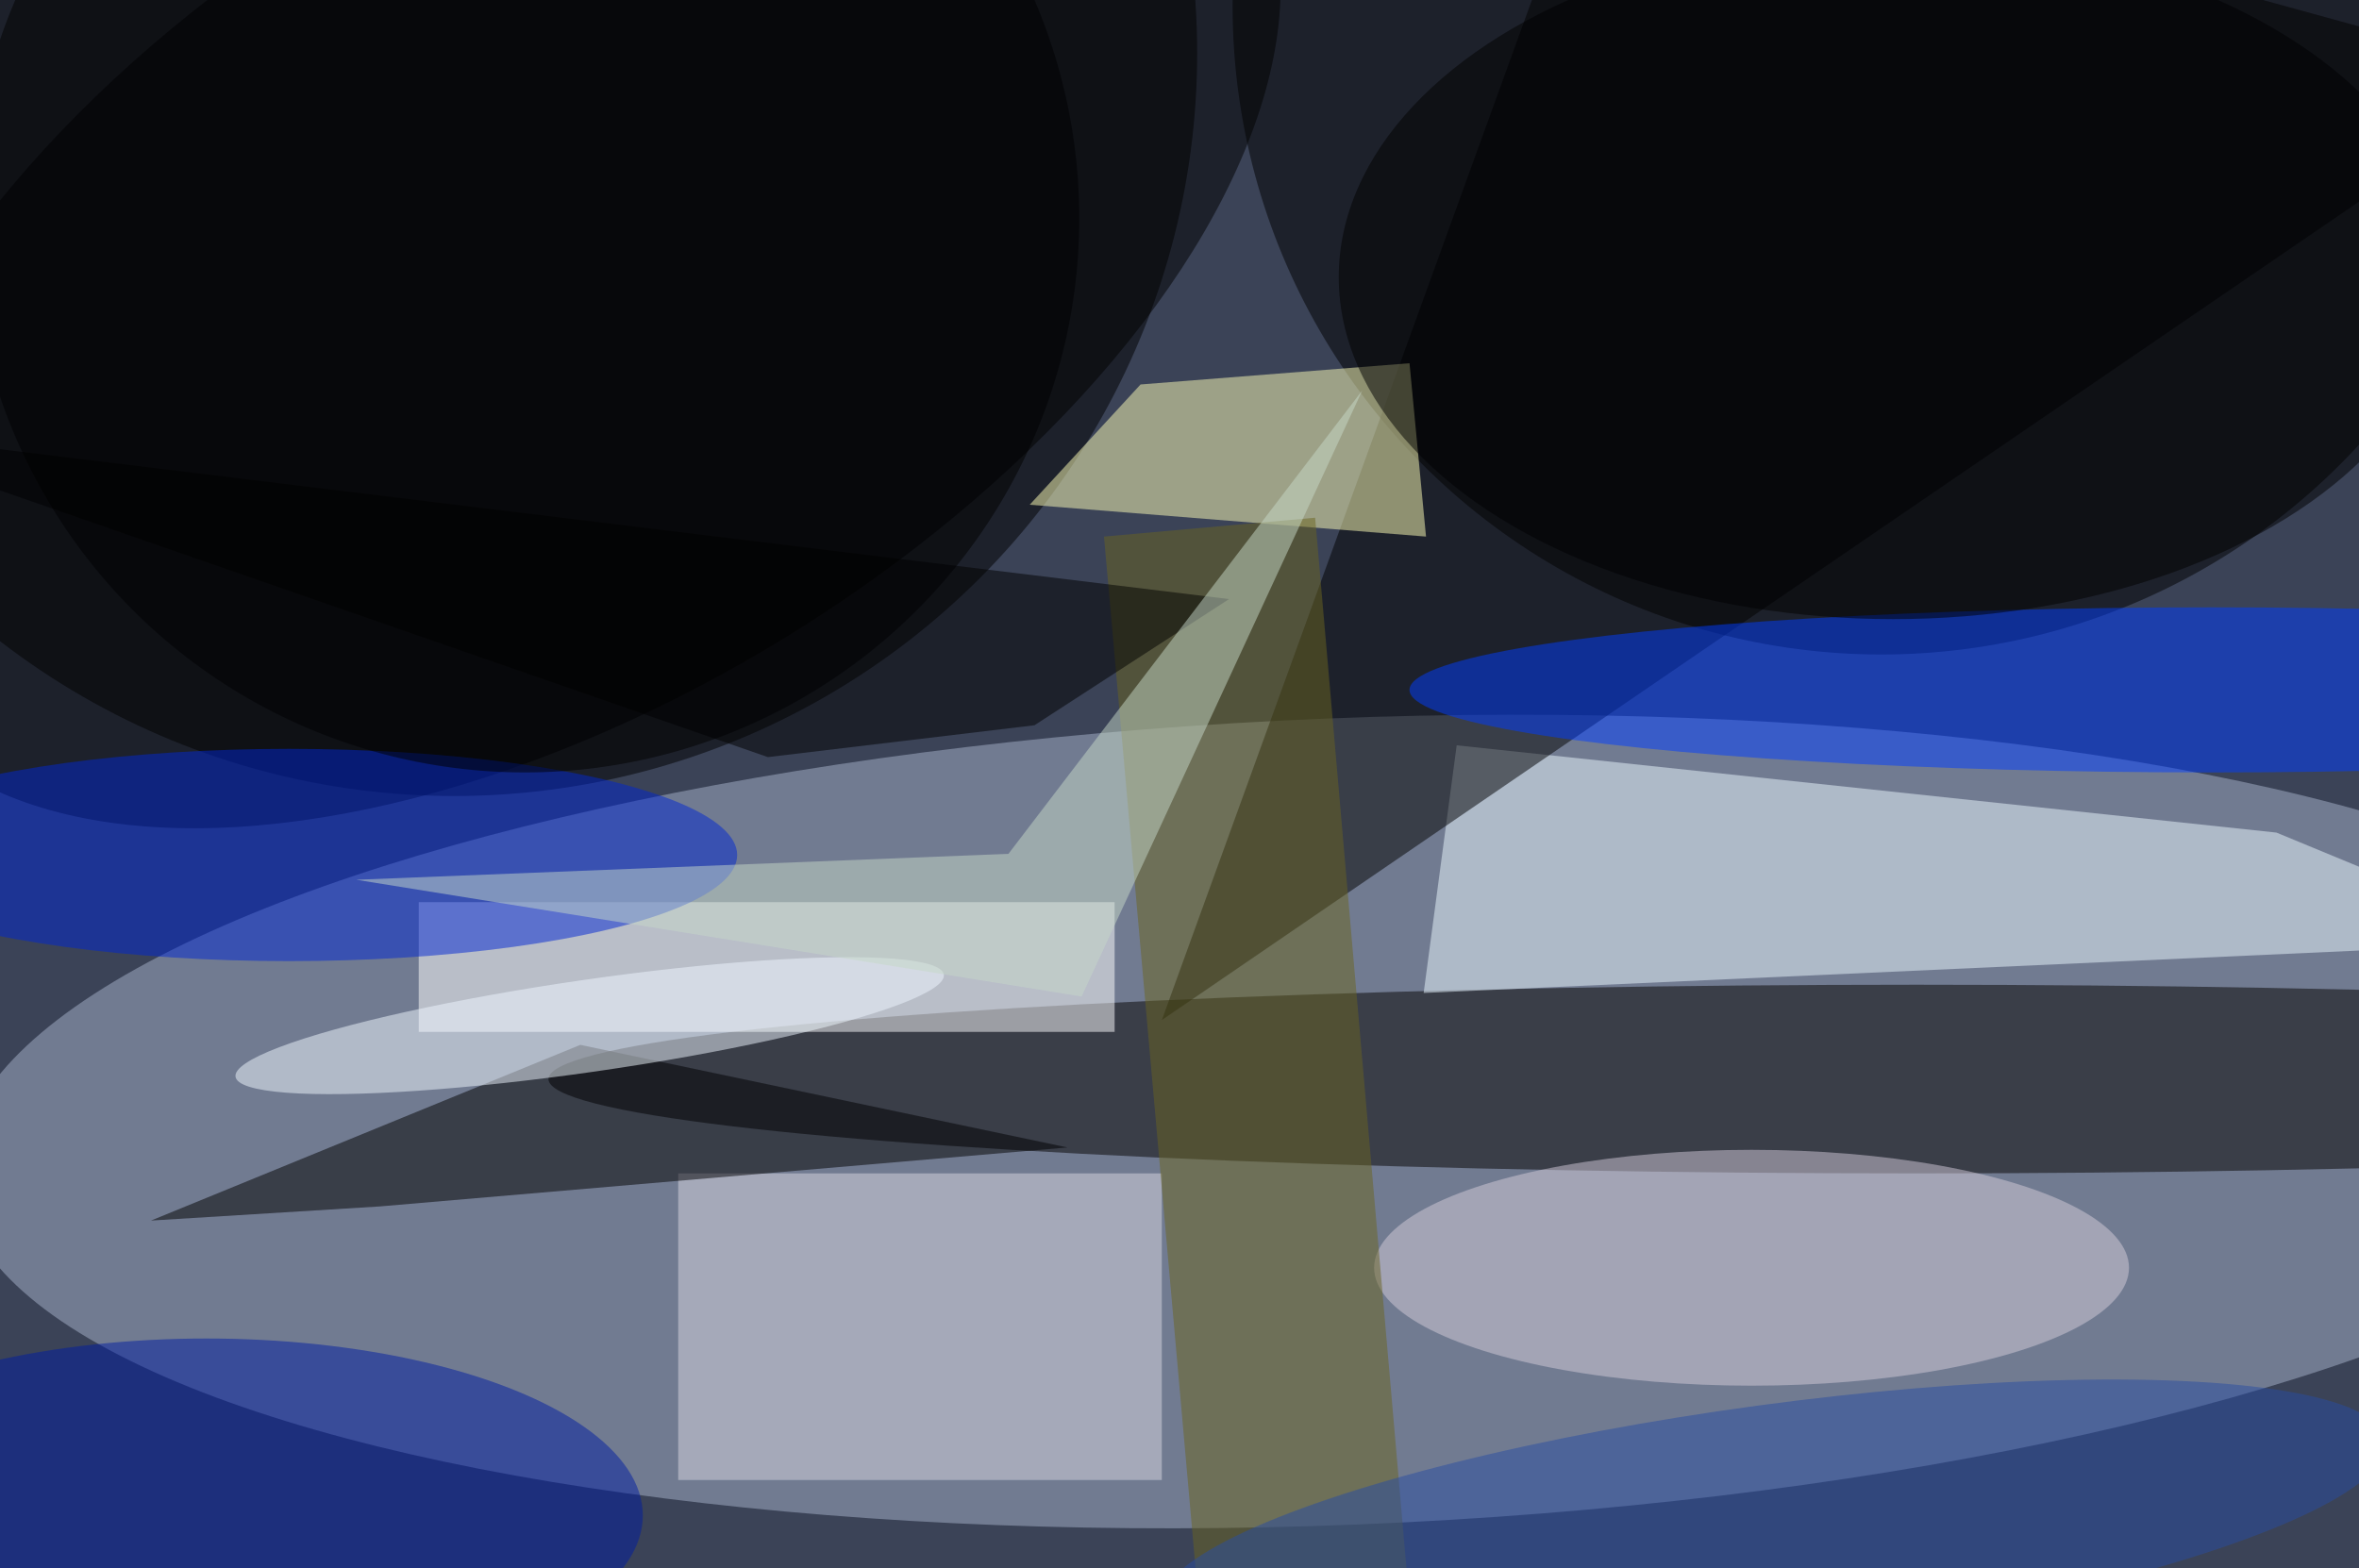 <svg xmlns="http://www.w3.org/2000/svg" viewBox="0 0 200 133"><filter id="b"><feGaussianBlur stdDeviation="12" /></filter><path fill="#3b4357" d="M0 0h200v133H0z"/><g filter="url(#b)" transform="translate(.5 .5)" fill-opacity=".5"><ellipse fill="#a9b4cd" rx="1" ry="1" transform="matrix(-1.384 -34.167 117.243 -4.748 113.3 94.6)"/><ellipse cx="38" cy="4" rx="63" ry="63"/><ellipse cx="159" rx="55" ry="55"/><ellipse fill="#030000" cx="162" cy="91" rx="116" ry="8"/><path fill="#eaf9ff" d="M123 62.7l-2.8 21 94.8-4.3-22.5-9.3z"/><ellipse rx="1" ry="1" transform="rotate(148.4 20.4 18) scale(67.898 36.223)"/><path fill="#fff" d="M35 76h59v11H35z"/><path d="M215 6L98 86l37-102z"/><path fill="#ffffb9" d="M120.4 45L119 30.3l-22.8 1.8-9.4 10.2z"/><ellipse fill="#003dff" cx="187" cy="58" rx="68" ry="7"/><ellipse fill="#0026d2" cx="24" cy="72" rx="38" ry="9"/><path fill="#d9d6e2" d="M57 99h41v26H57z"/><path d="M31.7 101.8l58.3-5-41.3-8.7L12.3 103z"/><ellipse fill="#d5cddb" cx="148" cy="107" rx="32" ry="10"/><ellipse fill="#001ca2" cx="17" cy="128" rx="37" ry="15"/><ellipse fill="#f1f9ff" rx="1" ry="1" transform="rotate(-98.2 62.2 21.8) scale(3.911 30.336)"/><path fill="#6a6521" d="M103 156.6L93.1 45l17.9-1.6 9.7 111.6z"/><ellipse cx="160" cy="23" rx="47" ry="29"/><ellipse cx="44" cy="18" rx="47" ry="47"/><ellipse fill="#294ca3" rx="1" ry="1" transform="rotate(172.3 70.6 69.4) scale(52.422 10.113)"/><path d="M103.7 50.3L87.2 61l-22.6 2.7-80.6-28z"/><path fill="#c6d8c9" d="M29.7 74.1L91.2 84 115 32.6 85 71.9z"/></g></svg>
